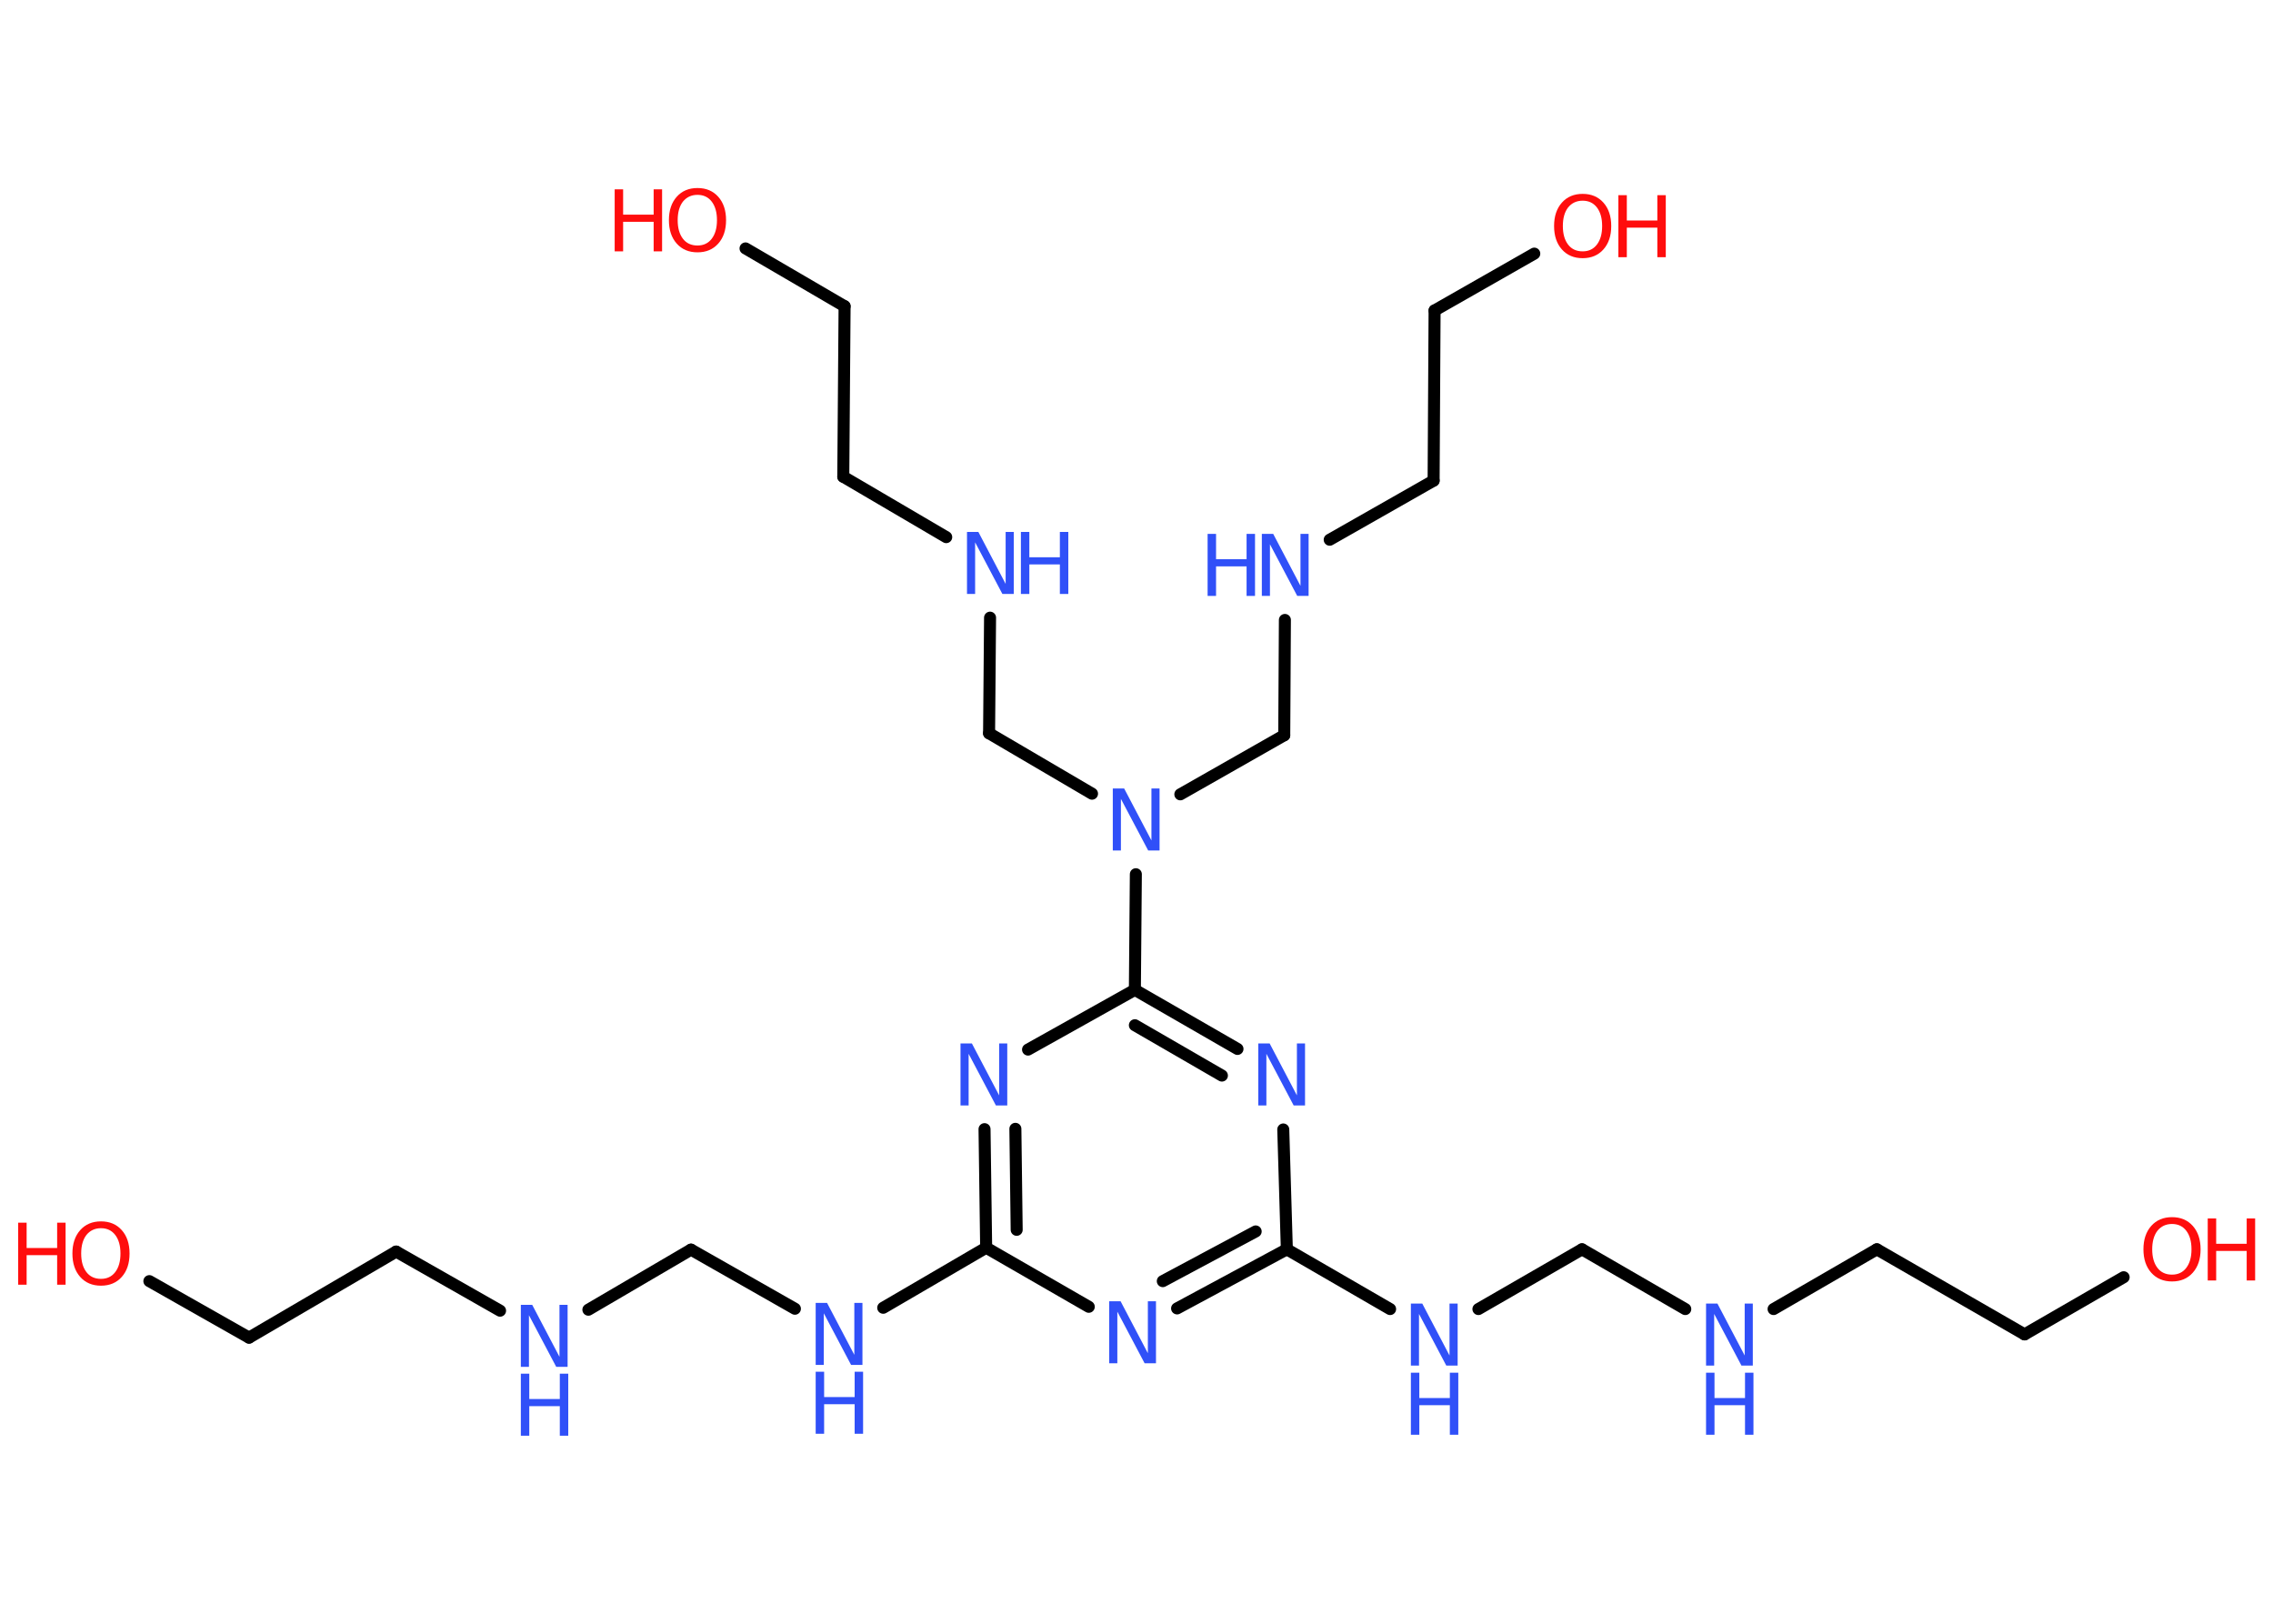 <?xml version='1.0' encoding='UTF-8'?>
<!DOCTYPE svg PUBLIC "-//W3C//DTD SVG 1.1//EN" "http://www.w3.org/Graphics/SVG/1.1/DTD/svg11.dtd">
<svg version='1.2' xmlns='http://www.w3.org/2000/svg' xmlns:xlink='http://www.w3.org/1999/xlink' width='70.0mm' height='50.0mm' viewBox='0 0 70.0 50.0'>
  <desc>Generated by the Chemistry Development Kit (http://github.com/cdk)</desc>
  <g stroke-linecap='round' stroke-linejoin='round' stroke='#000000' stroke-width='.37' fill='#3050F8'>
    <rect x='.0' y='.0' width='70.0' height='50.0' fill='#FFFFFF' stroke='none'/>
    <g id='mol1' class='mol'>
      <line id='mol1bnd1' class='bond' x1='65.4' y1='39.33' x2='62.35' y2='41.09'/>
      <line id='mol1bnd2' class='bond' x1='62.35' y1='41.09' x2='57.8' y2='38.47'/>
      <line id='mol1bnd3' class='bond' x1='57.8' y1='38.47' x2='54.62' y2='40.31'/>
      <line id='mol1bnd4' class='bond' x1='51.9' y1='40.31' x2='48.72' y2='38.47'/>
      <line id='mol1bnd5' class='bond' x1='48.72' y1='38.47' x2='45.53' y2='40.31'/>
      <line id='mol1bnd6' class='bond' x1='42.81' y1='40.31' x2='39.63' y2='38.47'/>
      <g id='mol1bnd7' class='bond'>
        <line x1='36.25' y1='40.29' x2='39.63' y2='38.47'/>
        <line x1='35.81' y1='39.45' x2='38.67' y2='37.92'/>
      </g>
      <line id='mol1bnd8' class='bond' x1='33.53' y1='40.24' x2='30.37' y2='38.42'/>
      <line id='mol1bnd9' class='bond' x1='30.37' y1='38.42' x2='27.2' y2='40.27'/>
      <line id='mol1bnd10' class='bond' x1='24.48' y1='40.3' x2='21.28' y2='38.48'/>
      <line id='mol1bnd11' class='bond' x1='21.28' y1='38.48' x2='18.12' y2='40.33'/>
      <line id='mol1bnd12' class='bond' x1='15.4' y1='40.36' x2='12.2' y2='38.54'/>
      <line id='mol1bnd13' class='bond' x1='12.2' y1='38.54' x2='7.67' y2='41.19'/>
      <line id='mol1bnd14' class='bond' x1='7.67' y1='41.19' x2='4.6' y2='39.45'/>
      <g id='mol1bnd15' class='bond'>
        <line x1='30.32' y1='34.77' x2='30.37' y2='38.42'/>
        <line x1='31.27' y1='34.76' x2='31.31' y2='37.87'/>
      </g>
      <line id='mol1bnd16' class='bond' x1='31.66' y1='32.32' x2='34.95' y2='30.48'/>
      <line id='mol1bnd17' class='bond' x1='34.95' y1='30.48' x2='34.98' y2='26.92'/>
      <line id='mol1bnd18' class='bond' x1='33.63' y1='24.44' x2='30.46' y2='22.58'/>
      <line id='mol1bnd19' class='bond' x1='30.46' y1='22.58' x2='30.49' y2='19.02'/>
      <line id='mol1bnd20' class='bond' x1='29.14' y1='16.54' x2='25.97' y2='14.68'/>
      <line id='mol1bnd21' class='bond' x1='25.97' y1='14.68' x2='26.01' y2='9.43'/>
      <line id='mol1bnd22' class='bond' x1='26.01' y1='9.43' x2='22.96' y2='7.65'/>
      <line id='mol1bnd23' class='bond' x1='36.35' y1='24.46' x2='39.55' y2='22.64'/>
      <line id='mol1bnd24' class='bond' x1='39.55' y1='22.64' x2='39.57' y2='19.09'/>
      <line id='mol1bnd25' class='bond' x1='40.95' y1='16.62' x2='44.15' y2='14.8'/>
      <line id='mol1bnd26' class='bond' x1='44.15' y1='14.8' x2='44.18' y2='9.56'/>
      <line id='mol1bnd27' class='bond' x1='44.18' y1='9.56' x2='47.25' y2='7.81'/>
      <g id='mol1bnd28' class='bond'>
        <line x1='38.11' y1='32.3' x2='34.95' y2='30.48'/>
        <line x1='37.63' y1='33.12' x2='34.95' y2='31.57'/>
      </g>
      <line id='mol1bnd29' class='bond' x1='39.63' y1='38.47' x2='39.52' y2='34.78'/>
      <g id='mol1atm1' class='atom'>
        <path d='M66.89 37.69q-.28 .0 -.45 .21q-.16 .21 -.16 .57q.0 .36 .16 .57q.16 .21 .45 .21q.28 .0 .44 -.21q.16 -.21 .16 -.57q.0 -.36 -.16 -.57q-.16 -.21 -.44 -.21zM66.89 37.48q.4 .0 .64 .27q.24 .27 .24 .72q.0 .45 -.24 .72q-.24 .27 -.64 .27q-.4 .0 -.64 -.27q-.24 -.27 -.24 -.72q.0 -.45 .24 -.72q.24 -.27 .64 -.27z' stroke='none' fill='#FF0D0D'/>
        <path d='M67.99 37.52h.26v.78h.94v-.78h.26v1.91h-.26v-.91h-.94v.91h-.26v-1.91z' stroke='none' fill='#FF0D0D'/>
      </g>
      <g id='mol1atm4' class='atom'>
        <path d='M52.54 40.14h.35l.84 1.6v-1.6h.25v1.91h-.35l-.84 -1.59v1.59h-.25v-1.91z' stroke='none'/>
        <path d='M52.54 42.27h.26v.78h.94v-.78h.26v1.91h-.26v-.91h-.94v.91h-.26v-1.91z' stroke='none'/>
      </g>
      <g id='mol1atm6' class='atom'>
        <path d='M43.45 40.14h.35l.84 1.6v-1.6h.25v1.91h-.35l-.84 -1.59v1.59h-.25v-1.91z' stroke='none'/>
        <path d='M43.45 42.27h.26v.78h.94v-.78h.26v1.91h-.26v-.91h-.94v.91h-.26v-1.91z' stroke='none'/>
      </g>
      <path id='mol1atm8' class='atom' d='M34.16 40.07h.35l.84 1.6v-1.6h.25v1.91h-.35l-.84 -1.59v1.59h-.25v-1.91z' stroke='none'/>
      <g id='mol1atm10' class='atom'>
        <path d='M25.12 40.12h.35l.84 1.6v-1.6h.25v1.91h-.35l-.84 -1.59v1.59h-.25v-1.91z' stroke='none'/>
        <path d='M25.12 42.24h.26v.78h.94v-.78h.26v1.91h-.26v-.91h-.94v.91h-.26v-1.91z' stroke='none'/>
      </g>
      <g id='mol1atm12' class='atom'>
        <path d='M16.04 40.18h.35l.84 1.6v-1.6h.25v1.91h-.35l-.84 -1.59v1.59h-.25v-1.91z' stroke='none'/>
        <path d='M16.04 42.3h.26v.78h.94v-.78h.26v1.91h-.26v-.91h-.94v.91h-.26v-1.91z' stroke='none'/>
      </g>
      <g id='mol1atm15' class='atom'>
        <path d='M3.11 37.82q-.28 .0 -.45 .21q-.16 .21 -.16 .57q.0 .36 .16 .57q.16 .21 .45 .21q.28 .0 .44 -.21q.16 -.21 .16 -.57q.0 -.36 -.16 -.57q-.16 -.21 -.44 -.21zM3.11 37.61q.4 .0 .64 .27q.24 .27 .24 .72q.0 .45 -.24 .72q-.24 .27 -.64 .27q-.4 .0 -.64 -.27q-.24 -.27 -.24 -.72q.0 -.45 .24 -.72q.24 -.27 .64 -.27z' stroke='none' fill='#FF0D0D'/>
        <path d='M.56 37.65h.26v.78h.94v-.78h.26v1.91h-.26v-.91h-.94v.91h-.26v-1.91z' stroke='none' fill='#FF0D0D'/>
      </g>
      <path id='mol1atm16' class='atom' d='M29.58 32.13h.35l.84 1.6v-1.6h.25v1.91h-.35l-.84 -1.59v1.59h-.25v-1.91z' stroke='none'/>
      <path id='mol1atm18' class='atom' d='M34.27 24.28h.35l.84 1.6v-1.6h.25v1.91h-.35l-.84 -1.59v1.59h-.25v-1.91z' stroke='none'/>
      <g id='mol1atm20' class='atom'>
        <path d='M29.78 16.38h.35l.84 1.6v-1.6h.25v1.91h-.35l-.84 -1.59v1.59h-.25v-1.91z' stroke='none'/>
        <path d='M31.44 16.38h.26v.78h.94v-.78h.26v1.91h-.26v-.91h-.94v.91h-.26v-1.91z' stroke='none'/>
      </g>
      <g id='mol1atm23' class='atom'>
        <path d='M21.48 6.0q-.28 .0 -.45 .21q-.16 .21 -.16 .57q.0 .36 .16 .57q.16 .21 .45 .21q.28 .0 .44 -.21q.16 -.21 .16 -.57q.0 -.36 -.16 -.57q-.16 -.21 -.44 -.21zM21.48 5.79q.4 .0 .64 .27q.24 .27 .24 .72q.0 .45 -.24 .72q-.24 .27 -.64 .27q-.4 .0 -.64 -.27q-.24 -.27 -.24 -.72q.0 -.45 .24 -.72q.24 -.27 .64 -.27z' stroke='none' fill='#FF0D0D'/>
        <path d='M18.93 5.83h.26v.78h.94v-.78h.26v1.91h-.26v-.91h-.94v.91h-.26v-1.91z' stroke='none' fill='#FF0D0D'/>
      </g>
      <g id='mol1atm25' class='atom'>
        <path d='M38.86 16.44h.35l.84 1.6v-1.6h.25v1.91h-.35l-.84 -1.59v1.59h-.25v-1.91z' stroke='none'/>
        <path d='M37.19 16.44h.26v.78h.94v-.78h.26v1.91h-.26v-.91h-.94v.91h-.26v-1.91z' stroke='none'/>
      </g>
      <g id='mol1atm28' class='atom'>
        <path d='M48.74 6.18q-.28 .0 -.45 .21q-.16 .21 -.16 .57q.0 .36 .16 .57q.16 .21 .45 .21q.28 .0 .44 -.21q.16 -.21 .16 -.57q.0 -.36 -.16 -.57q-.16 -.21 -.44 -.21zM48.74 5.97q.4 .0 .64 .27q.24 .27 .24 .72q.0 .45 -.24 .72q-.24 .27 -.64 .27q-.4 .0 -.64 -.27q-.24 -.27 -.24 -.72q.0 -.45 .24 -.72q.24 -.27 .64 -.27z' stroke='none' fill='#FF0D0D'/>
        <path d='M49.84 6.01h.26v.78h.94v-.78h.26v1.91h-.26v-.91h-.94v.91h-.26v-1.91z' stroke='none' fill='#FF0D0D'/>
      </g>
      <path id='mol1atm29' class='atom' d='M38.75 32.13h.35l.84 1.6v-1.6h.25v1.91h-.35l-.84 -1.59v1.59h-.25v-1.91z' stroke='none'/>
    </g>
  </g>
</svg>
